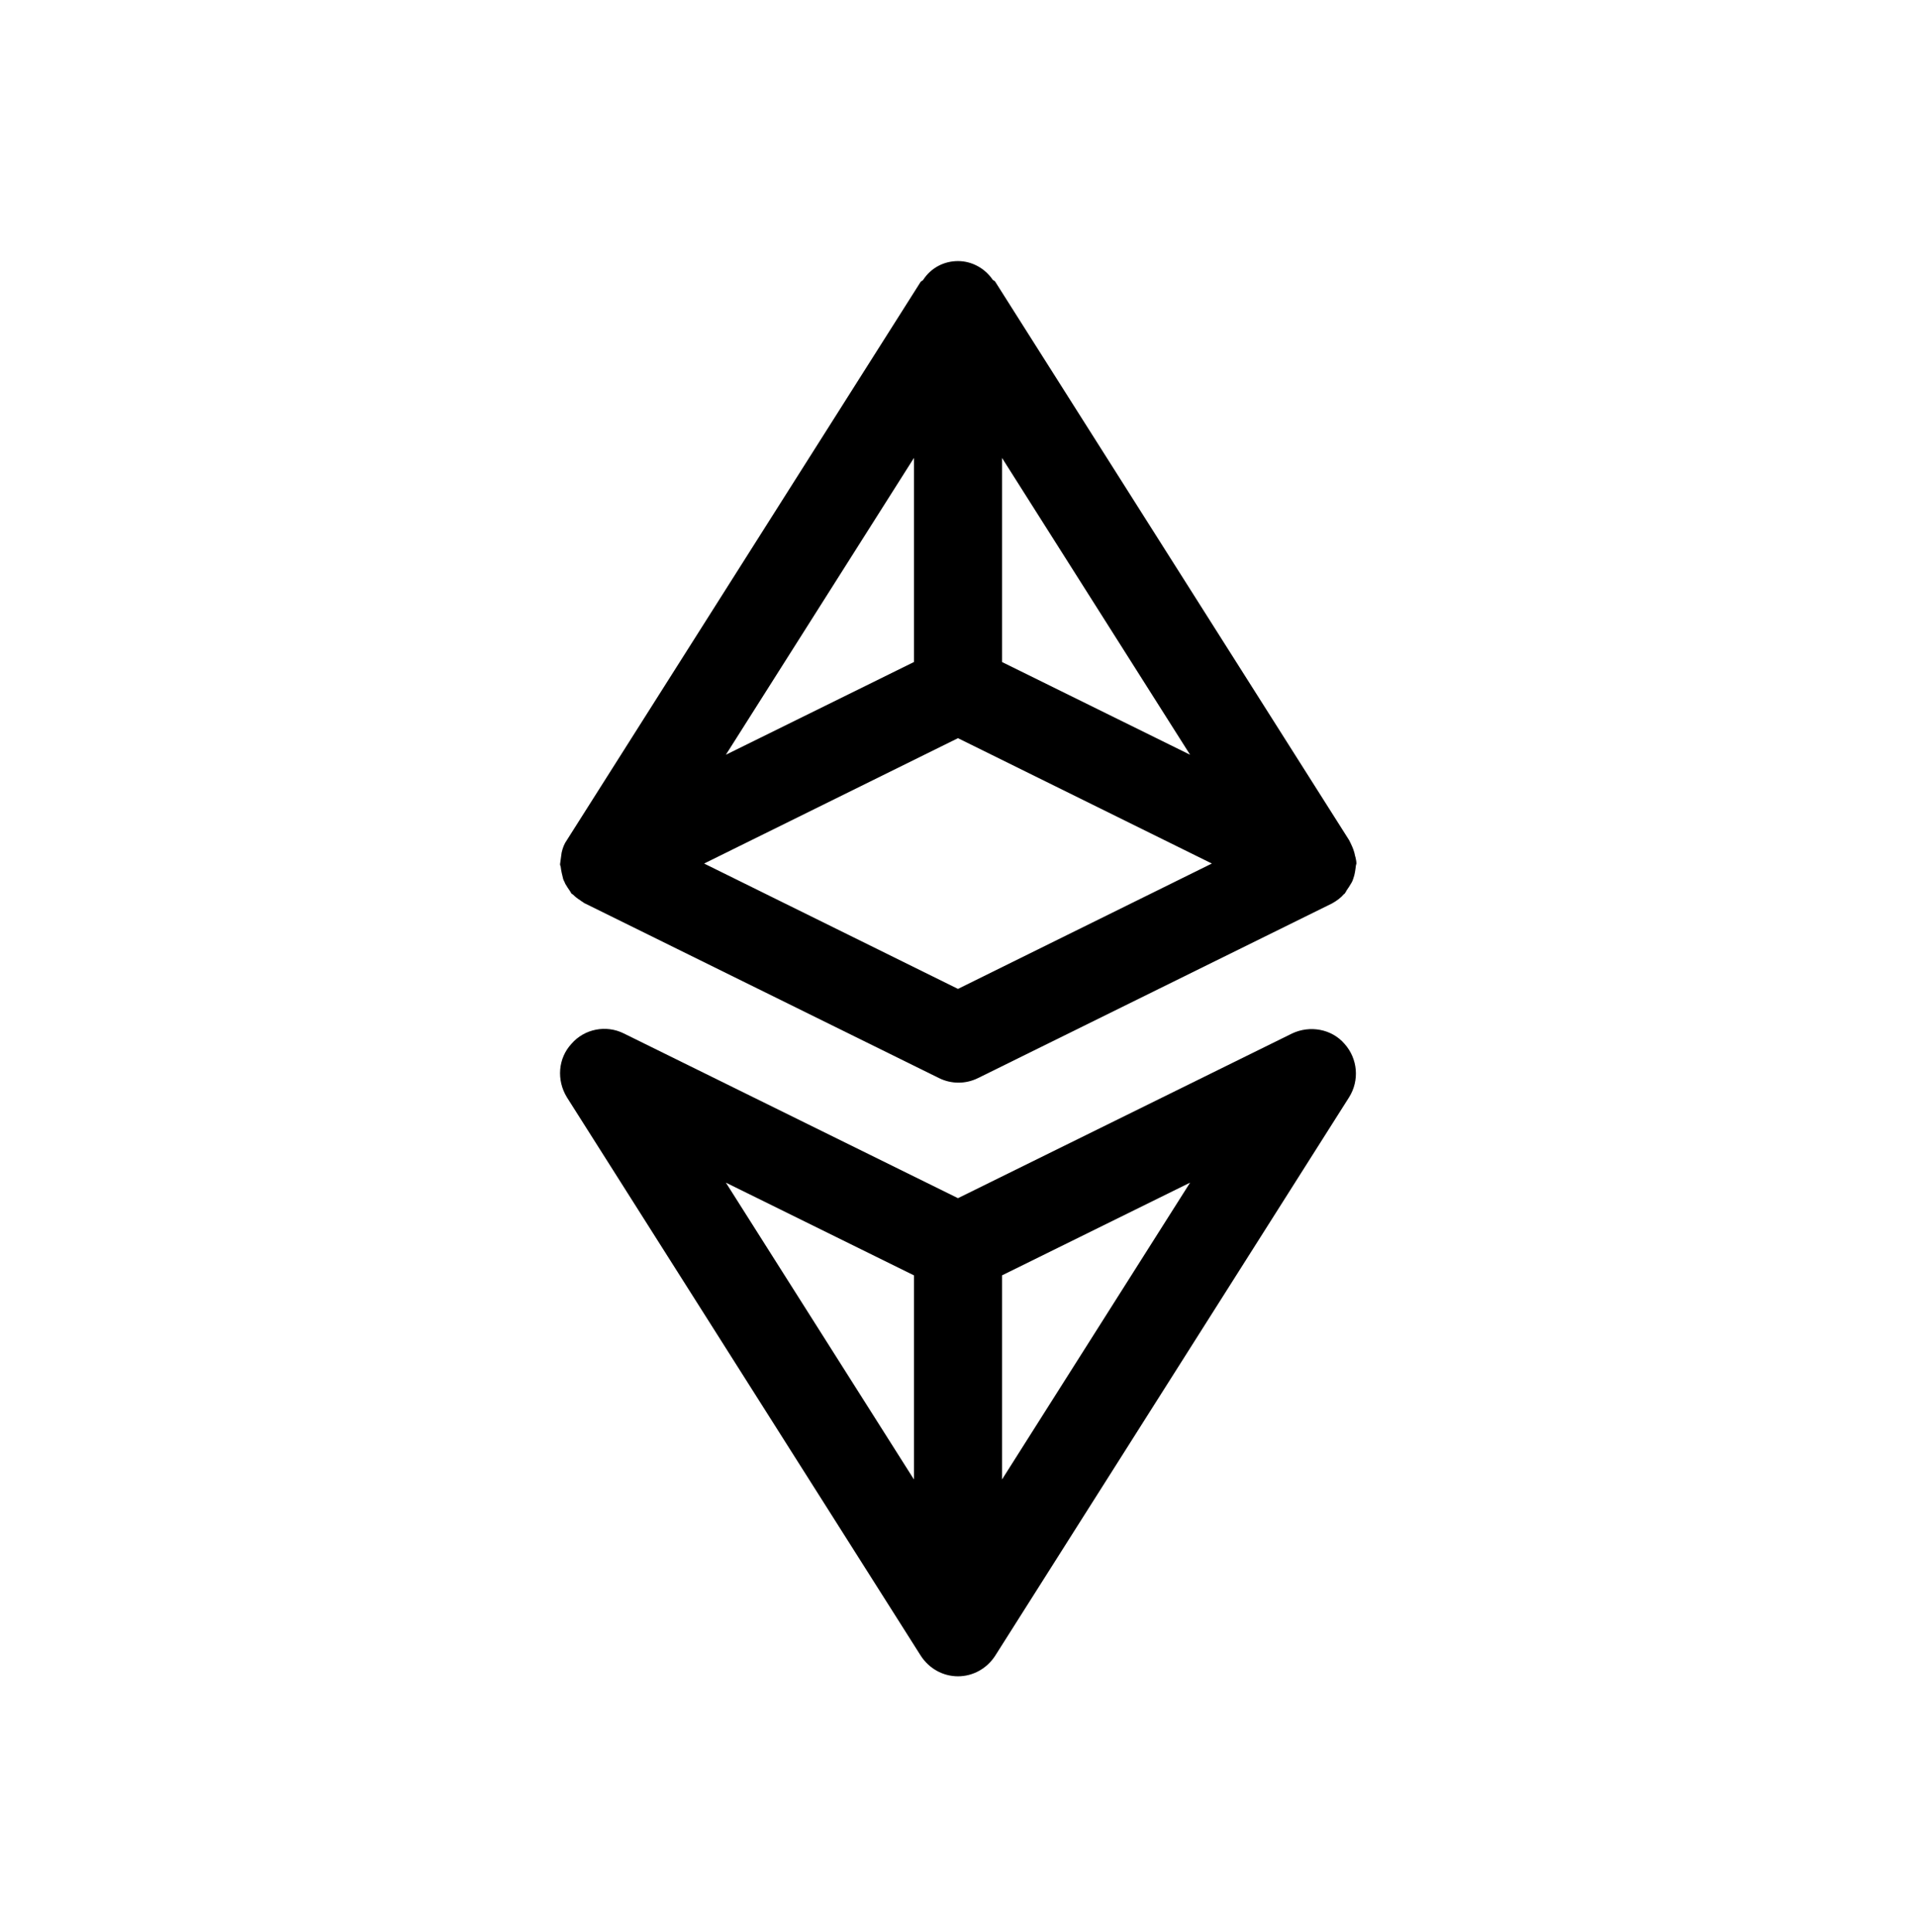 <?xml version="1.0" encoding="utf-8"?>
<!-- Generator: Adobe Illustrator 22.0.1, SVG Export Plug-In . SVG Version: 6.00 Build 0)  -->
<svg version="1.1" id="Capa_1" xmlns="http://www.w3.org/2000/svg" xmlns:xlink="http://www.w3.org/1999/xlink" x="0px" y="0px"
	 viewBox="0 0 370 373" style="enable-background:new 0 0 370 373;" xml:space="preserve">
<g>
	<g>
		<g>
			<path d="M184.5,340.5l-1.3,0"/>
			<path d="M249.4,199.5L249.4,199.5l-64.5,31.8l-64.5-31.8c-3.4-1.7-7.6-0.9-10.1,2c-2.6,2.8-2.9,7-0.9,10.3l68.3,107.8
				c1.6,2.5,4.3,4,7.2,4c2.9,0,5.6-1.5,7.2-4l68.3-107.8c2-3.2,1.7-7.4-0.9-10.3C257,198.6,252.8,197.9,249.4,199.5z M176.4,285.6
				l-36.3-57.3l36.3,17.9V285.6z M193.4,285.6v-39.4l36.3-17.9L193.4,285.6z"/>
			<path d="M261.4,164.6c-0.2-0.8-0.6-1.6-1-2.4l0,0L192.1,54.4c-0.1-0.2-0.3-0.2-0.5-0.4c-1.5-2.2-4-3.6-6.7-3.6s-5.2,1.3-6.7,3.6
				c-0.1,0.2-0.3,0.2-0.5,0.4l-68.3,107.8l0,0c-0.5,0.7-0.8,1.5-1,2.4c-0.1,0.7-0.2,1.4-0.3,2.2c0,0.1,0,0.3,0.1,0.4
				c0.1,0.9,0.3,1.7,0.5,2.5c0.1,0.3,0.3,0.6,0.4,0.9c0.3,0.5,0.6,1,0.9,1.4c0.1,0.2,0.2,0.3,0.3,0.5c0.1,0.1,0.2,0.1,0.3,0.2
				c0.4,0.4,0.9,0.8,1.4,1.1c0.2,0.2,0.5,0.3,0.7,0.5c0.1,0,0.1,0.1,0.2,0.1l68.3,33.7c2.4,1.2,5.2,1.2,7.6,0l68.3-33.7
				c0.9-0.5,1.7-1.1,2.3-1.8c0.1-0.1,0.2-0.1,0.2-0.2c0.1-0.1,0.2-0.3,0.3-0.5c0.3-0.4,0.6-0.9,0.9-1.4c0.2-0.3,0.3-0.6,0.4-0.9
				c0.3-0.8,0.4-1.7,0.5-2.5c0-0.1,0.1-0.3,0.1-0.4c0-0.4-0.1-0.9-0.2-1.3C261.5,165.2,261.5,164.9,261.4,164.6z M193.4,88.4
				l36.3,57.3l-36.3-17.9L193.4,88.4L193.4,88.4z M176.4,88.4v39.4l-36.3,17.9L176.4,88.4z M184.9,190.9l-49-24.2l49-24.2l49,24.2
				L184.9,190.9z"/>
		</g>
	</g>
</g>
</svg>
